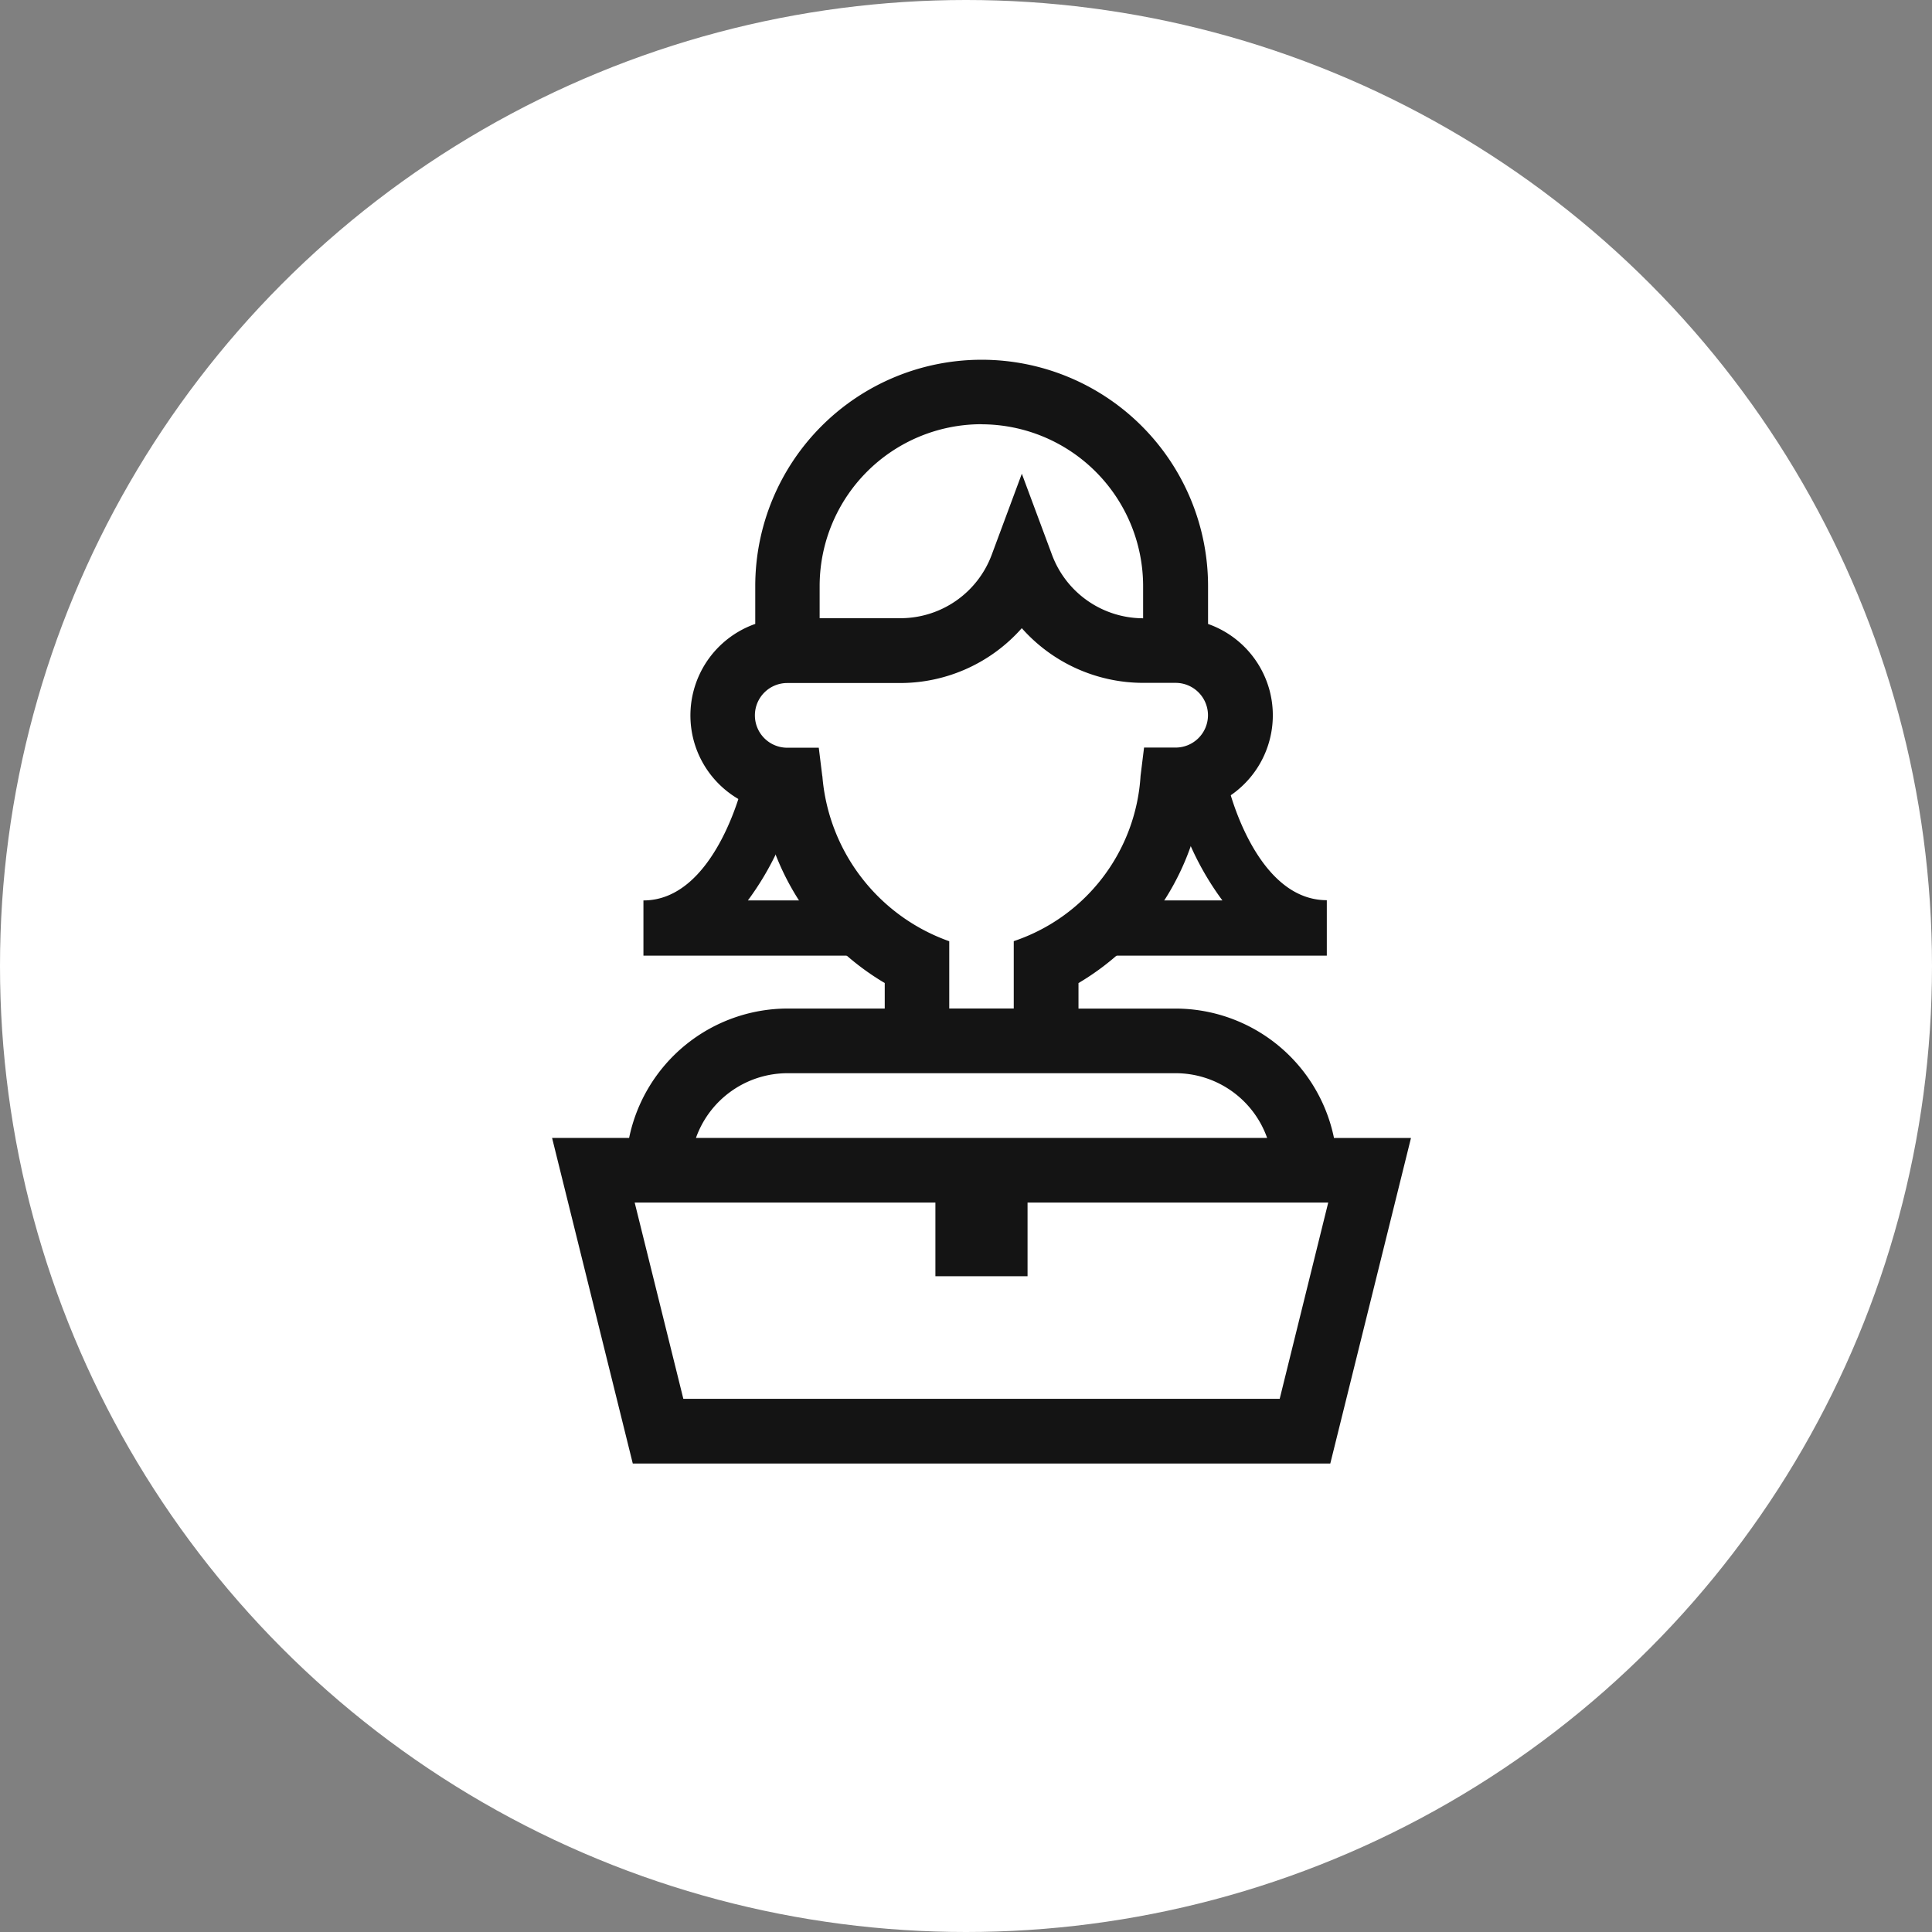 <svg xmlns="http://www.w3.org/2000/svg" width="49" height="49" viewBox="0 0 49 49">
  <rect x="0" y="0" width="49" height="49" fill="#808080" stroke="none"/>
  <g id="Group_3245" data-name="Group 3245" transform="translate(66.839 -54.275)">
    <g id="Ellipse_24076" data-name="Ellipse 24076">
      <circle id="Ellipse_24077" data-name="Ellipse 24077" cx="24.5" cy="24.5" r="24.5" transform="translate(-66.839 54.275)" fill="#fff"/>
    </g>
    <g id="online-course">
      <g id="Path_5924" data-name="Path 5924">
        <path id="Path_5928" data-name="Path 5928" d="M-33.006,83.136a4.108,4.108,0,0,0-4.019-3.281h-2.461v-.647a6.552,6.552,0,0,0,3.1-4.413,2.461,2.461,0,0,0,1.746-3.011A2.462,2.462,0,0,0-36.2,70.1v-.959a5.742,5.742,0,0,0-5.742-5.742,5.742,5.742,0,0,0-5.742,5.742v.958a2.461,2.461,0,0,0-1.505,3.138A2.46,2.46,0,0,0-47.5,74.794a6.552,6.552,0,0,0,3.1,4.413v.647h-2.464a4.11,4.11,0,0,0-4.019,3.281h-1.954l2.047,8.259H-33.1l2.047-8.258Zm-8.941-18.1a4.106,4.106,0,0,1,4.1,4.1v.82a2.471,2.471,0,0,1-2.307-1.6l-.769-2.066-.767,2.064A2.47,2.47,0,0,1-44,69.954h-2.051v-.82a4.106,4.106,0,0,1,4.1-4.1Zm-4.037,8.923-.089-.72h-.8a.82.82,0,0,1-.82-.82.82.82,0,0,1,.82-.821H-44a4.118,4.118,0,0,0,3.076-1.391,4.117,4.117,0,0,0,3.081,1.387h.82a.821.821,0,0,1,.821.821.821.821,0,0,1-.821.82h-.8l-.089.72a4.727,4.727,0,0,1-3.216,4.19v1.708h-1.636V78.147a4.855,4.855,0,0,1-3.218-4.19Zm-.882,7.535h9.844a2.464,2.464,0,0,1,2.32,1.641H-49.188A2.467,2.467,0,0,1-46.866,81.494Zm12.483,8.258H-49.508l-1.234-4.977h17.59Z" fill="#141414"/>
      </g>
      <g id="Path_5925" data-name="Path 5925">
        <path id="Path_5929" data-name="Path 5929" d="M-43.115,84.306h2.337v2.337h-2.337Z" fill="#141414"/>
      </g>
    </g>
    <g id="Group_3243" data-name="Group 3243">
      <path id="Path_5930" data-name="Path 5930" d="M-45.136,78.512H-50.52v-1.4c1.8,0,2.5-2.885,2.508-2.915a.7.7,0,0,1,.837-.528.7.7,0,0,1,.528.837,7.312,7.312,0,0,1-1.224,2.606h2.735a.7.7,0,0,1,.7.7A.7.7,0,0,1-45.136,78.512Z" fill="#141414"/>
    </g>
    <g id="Group_3244" data-name="Group 3244">
      <path id="Path_5931" data-name="Path 5931" d="M-33.188,78.512h-5.384a.7.7,0,0,1-.7-.7.7.7,0,0,1,.7-.7h2.736A7.323,7.323,0,0,1-37.061,74.5a.7.7,0,0,1,.527-.836.7.7,0,0,1,.839.526c.006.029.692,2.916,2.507,2.916Z" fill="#141414"/>
    </g>
  </g>
</svg>
